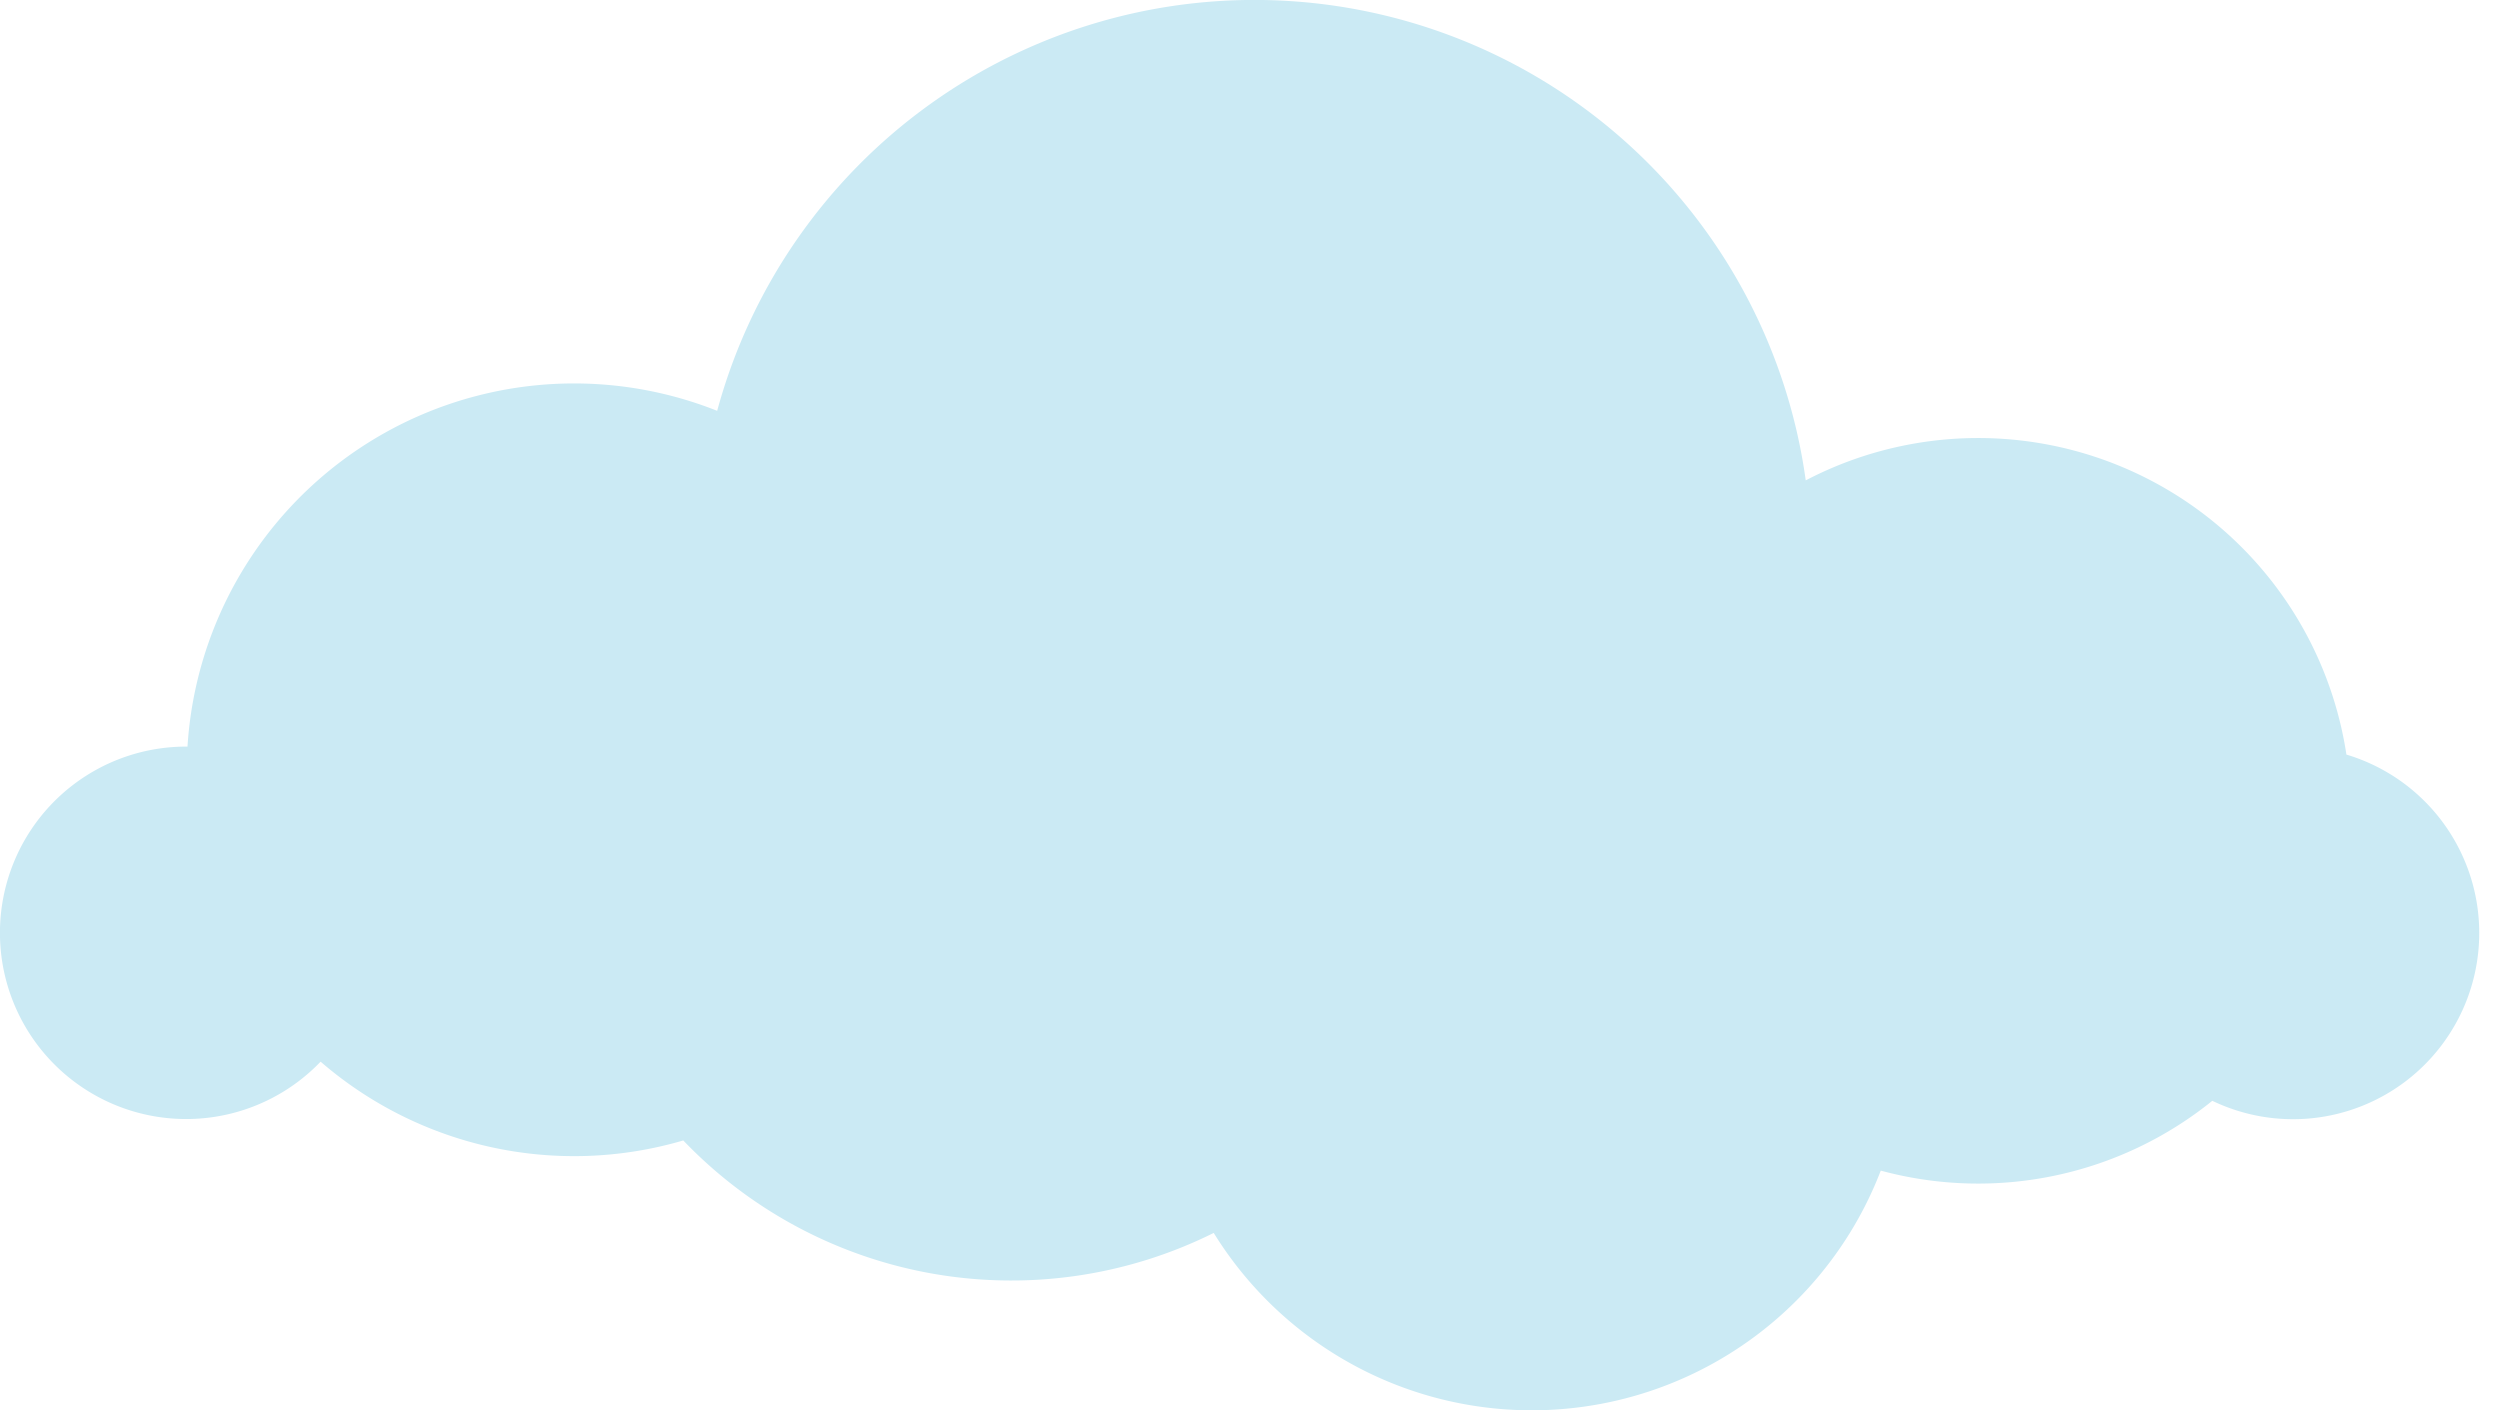 <svg xmlns="http://www.w3.org/2000/svg" width="78" height="44" fill="none"><path fill="#CBEAF4" d="M5.85 23.294a12.086 12.086 0 0 1 16.526-10.476 17.366 17.366 0 0 1 33.963 2.17 11.619 11.619 0 0 1 16.869 8.555 5.81 5.81 0 1 1-4.184 10.802 11.618 11.618 0 0 1-10.344 2.178 11.665 11.665 0 0 1-20.812 1.944 14.17 14.17 0 0 1-16.55-2.885 12.086 12.086 0 0 1-11.315-2.458 5.81 5.81 0 1 1-4.153-9.83Z"/></svg>